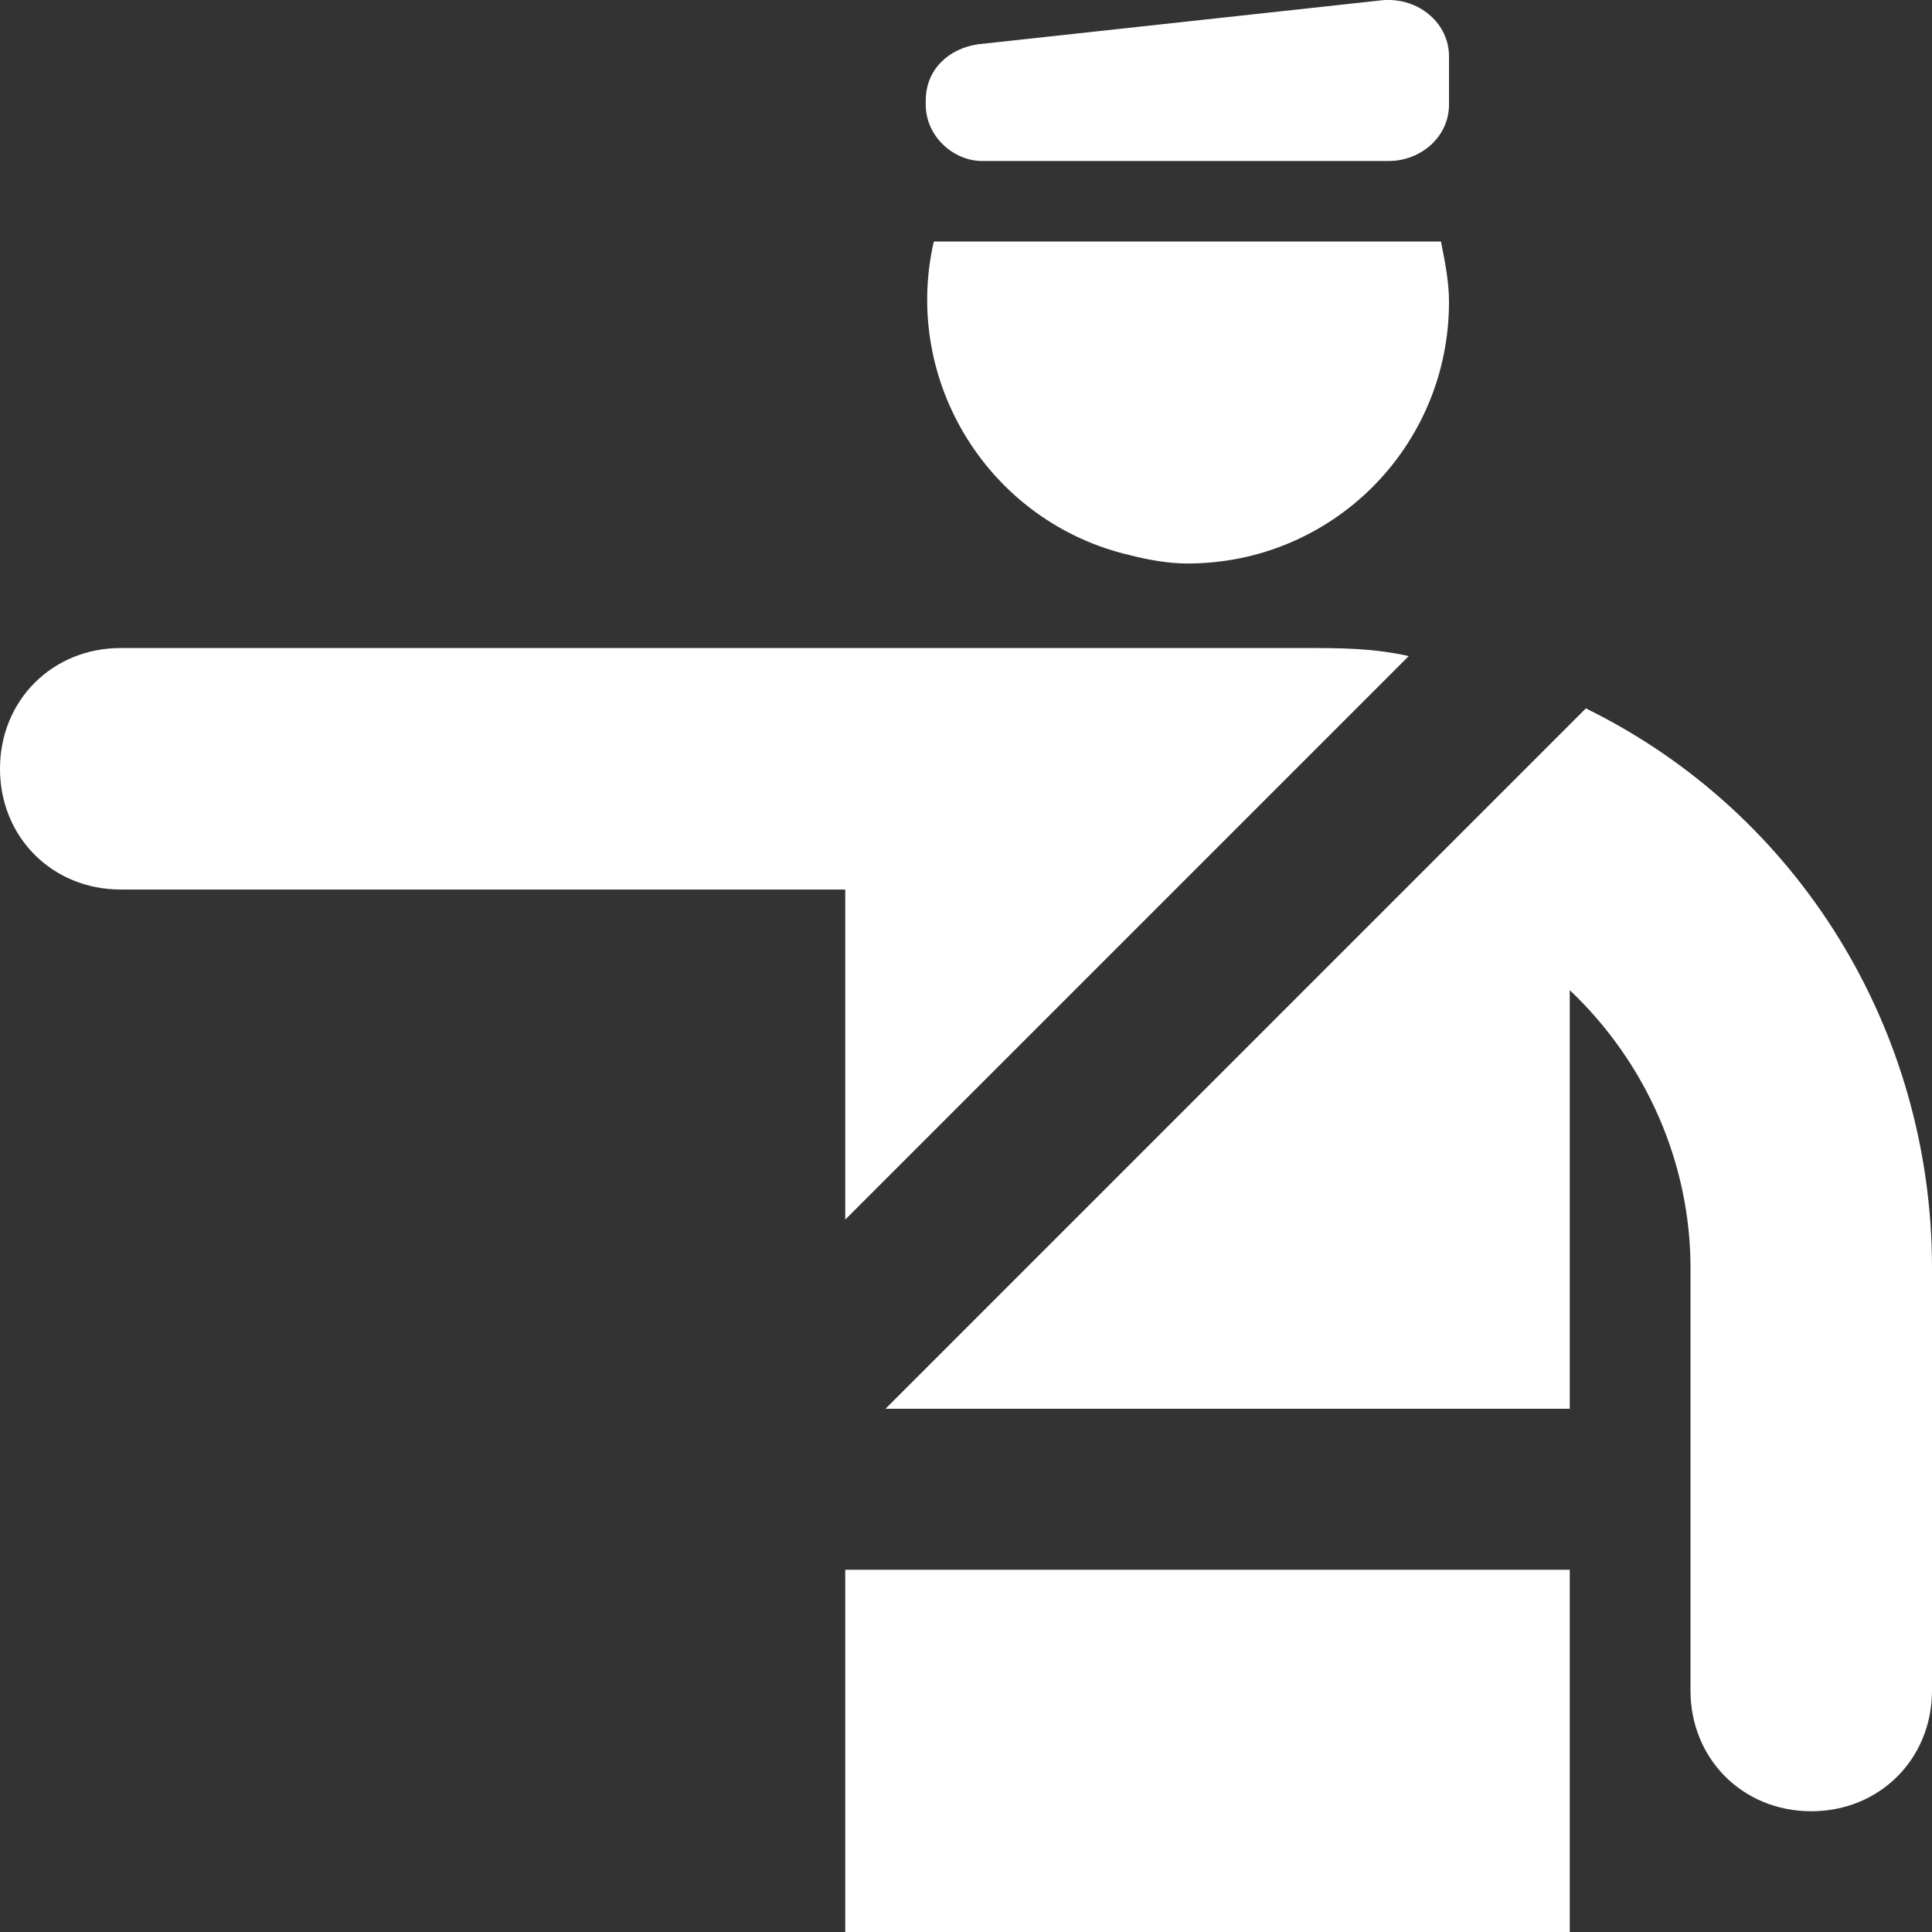 <?xml version="1.0" encoding="utf-8"?>
<!-- Generator: Adobe Illustrator 25.0.0, SVG Export Plug-In . SVG Version: 6.00 Build 0)  -->
<svg version="1.1" id="Layer_1" xmlns="http://www.w3.org/2000/svg" xmlns:xlink="http://www.w3.org/1999/xlink" x="0px" y="0px"
	 viewBox="0 0 48 48" style="enable-background:new 0 0 48 48;" xml:space="preserve">
<rect x="0" y="0" width="48" height="48" fill="#333333" stroke="none"/>
<style type="text/css">
	.st0{fill:#fff;}
</style>
<g id="Layer_2_1_">
	<g id="Icons">
		<path class="st0" d="M39.4,17.6l-0.7,0.7l-3.9,3.9L22,35h17V24.6c1.9,1.8,3,4.3,3,6.9V42c0,1.7,1.3,3,3,3s3-1.3,3-3V31.5
			C48,25.6,44.7,20.2,39.4,17.6z"/>
		<path class="st0" d="M21,30.3l8.3-8.3l0,0l2.6-2.6l0,0l3.1-3.1c-0.9-0.2-1.7-0.2-2.6-0.2H3c-1.7,0-3,1.3-3,3s1.3,3,3,3h18V30.3z"
			/>
		<rect x="21" y="39" class="st0" width="18" height="9"/>
		<path class="st0" d="M29.5,14c3.6,0,6.5-2.9,6.5-6.5c0-0.5-0.1-1-0.2-1.5H23.2c-0.8,3.5,1.4,7,4.9,7.8C28.5,13.9,29,14,29.5,14z"
			/>
		<path class="st0" d="M24.4,4h10.1C35.3,4,36,3.4,36,2.6V1.4C36,0.6,35.3,0,34.5,0c0,0-0.1,0-0.1,0L24.3,1.1
			C23.6,1.2,23,1.7,23,2.5v0.1C23,3.4,23.7,4,24.4,4z"/>
	</g>
</g>
</svg>
